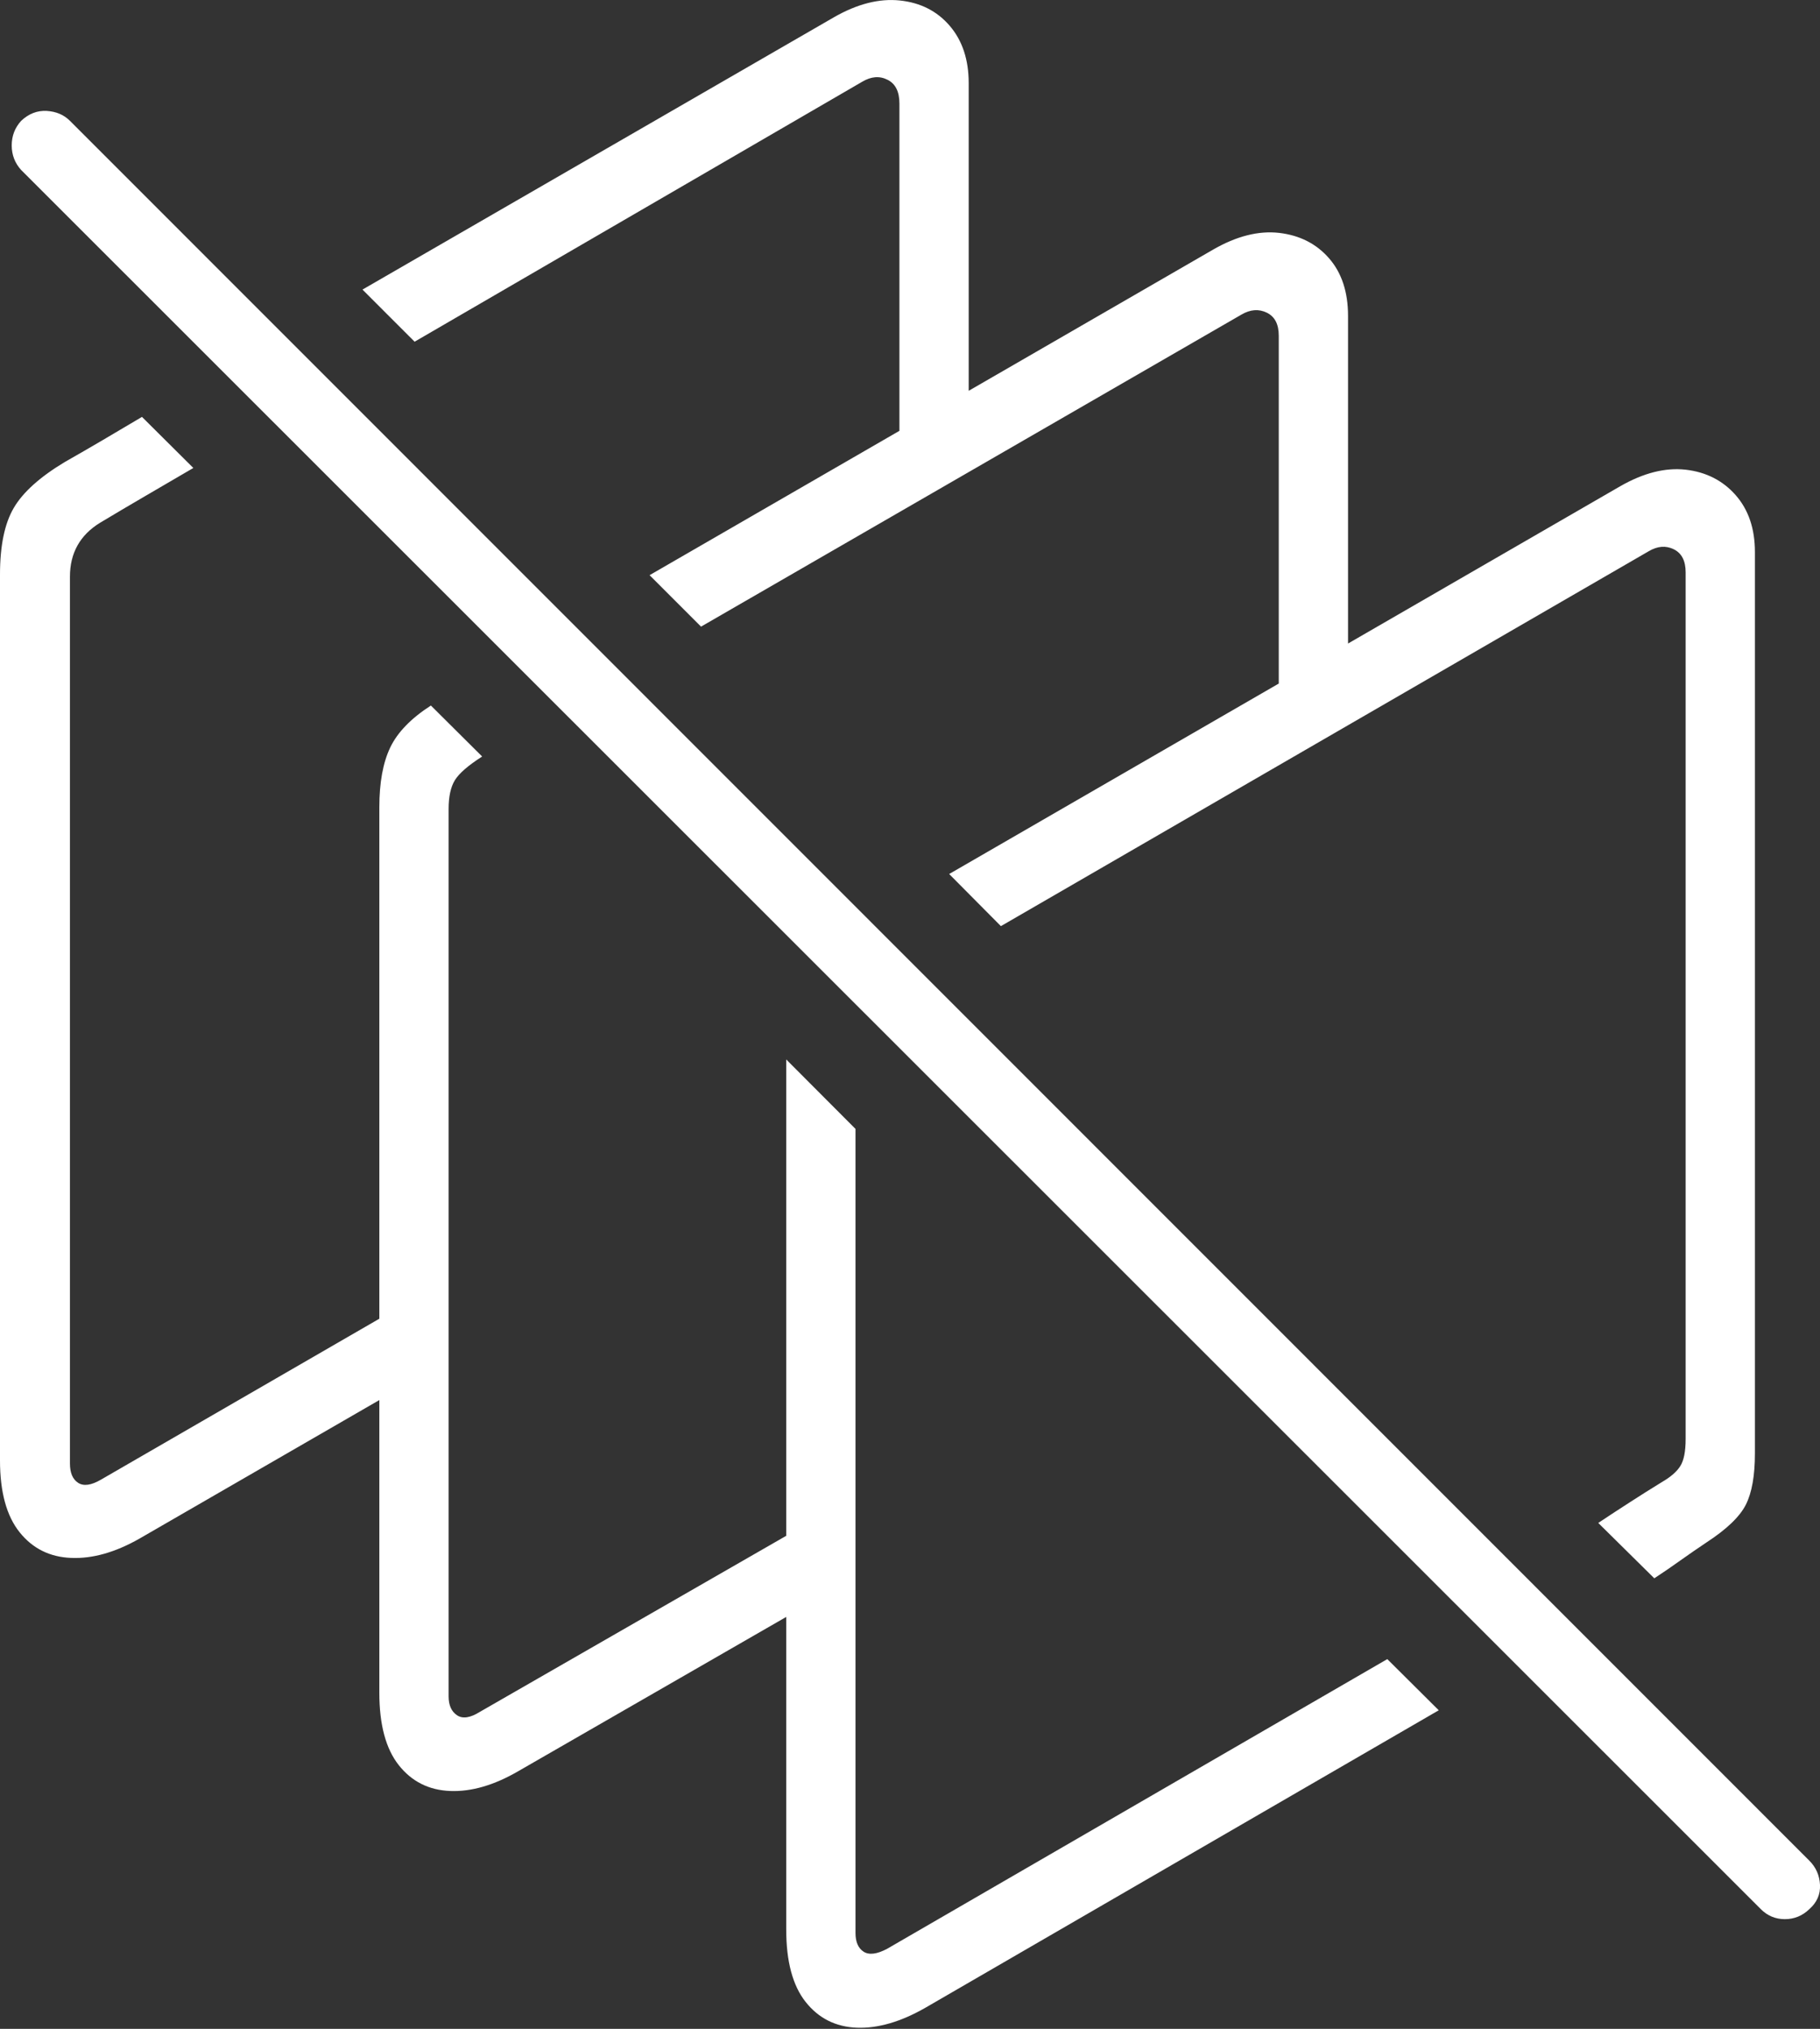 <?xml version="1.0" encoding="UTF-8"?>
<!--Generator: Apple Native CoreSVG 175-->
<!DOCTYPE svg
PUBLIC "-//W3C//DTD SVG 1.1//EN"
       "http://www.w3.org/Graphics/SVG/1.1/DTD/svg11.dtd">
<svg version="1.1" xmlns="http://www.w3.org/2000/svg" xmlns:xlink="http://www.w3.org/1999/xlink" width="19.1" height="21.291">
 <rect width="100%" height="100%" fill="#333333" stroke="none"/>
 <g>
  <rect height="21.291" opacity="0" width="19.1" x="0" y="0"/>
  <path d="M9.711 21.07L15.099 17.948L14.559 17.411L9.31 20.451Q9.15 20.536 9.064 20.482Q8.978 20.427 8.978 20.285L8.978 11.847L8.251 11.118L8.251 20.248Q8.251 20.752 8.455 21.009Q8.659 21.266 8.991 21.279Q9.323 21.292 9.711 21.07ZM5.441 18.586L8.646 16.741L8.646 15.89L5.037 17.964Q4.884 18.06 4.796 18Q4.708 17.941 4.708 17.802L4.708 8.488Q4.708 8.295 4.774 8.187Q4.841 8.079 5.06 7.939L4.522 7.404Q4.209 7.606 4.095 7.845Q3.981 8.084 3.981 8.471L3.981 17.765Q3.981 18.266 4.185 18.524Q4.389 18.782 4.725 18.795Q5.06 18.808 5.441 18.586ZM1.461 16.148L4.375 14.465L4.375 13.611L1.059 15.528Q0.906 15.617 0.82 15.561Q0.734 15.505 0.734 15.359L0.734 6.052Q0.734 5.68 1.05 5.486Q1.295 5.339 1.539 5.197Q1.784 5.055 2.029 4.911L1.49 4.375Q1.289 4.495 1.084 4.615Q0.88 4.735 0.679 4.849Q0.287 5.085 0.144 5.331Q0 5.577 0 6.028L0 15.326Q0 15.823 0.206 16.08Q0.411 16.336 0.747 16.349Q1.082 16.363 1.461 16.148ZM4.351 3.586L9.048 0.858Q9.189 0.774 9.314 0.837Q9.439 0.899 9.439 1.087L9.439 4.968L10.166 4.599L10.166 0.873Q10.166 0.503 9.967 0.271Q9.768 0.039 9.443 0.005Q9.118-0.029 8.752 0.181L3.804 3.039ZM7.357 6.576L13.029 3.301Q13.168 3.22 13.294 3.281Q13.42 3.342 13.42 3.523L13.42 7.522L14.147 7.135L14.147 3.316Q14.147 2.939 13.948 2.711Q13.749 2.482 13.424 2.444Q13.099 2.407 12.73 2.62L6.817 6.036ZM17.361 16.563Q17.503 16.47 17.634 16.376Q17.765 16.283 17.908 16.187Q18.226 15.98 18.322 15.79Q18.417 15.601 18.417 15.253L18.417 5.793Q18.417 5.425 18.214 5.195Q18.012 4.966 17.69 4.929Q17.369 4.893 17.003 5.103L9.961 9.172L10.504 9.719L17.302 5.785Q17.44 5.703 17.565 5.764Q17.69 5.825 17.69 6.006L17.69 15.101Q17.69 15.297 17.634 15.385Q17.579 15.473 17.441 15.553Q17.273 15.656 17.103 15.766Q16.932 15.876 16.773 15.982ZM18.479 20.035Q18.584 20.14 18.731 20.14Q18.879 20.14 18.988 20.035Q19.107 19.93 19.1 19.781Q19.093 19.631 18.988 19.526L0.734 1.268Q0.639 1.173 0.49 1.164Q0.341 1.156 0.222 1.268Q0.123 1.377 0.123 1.526Q0.123 1.675 0.222 1.784Z" fill="#ffffff"/>
 </g>
</svg>
